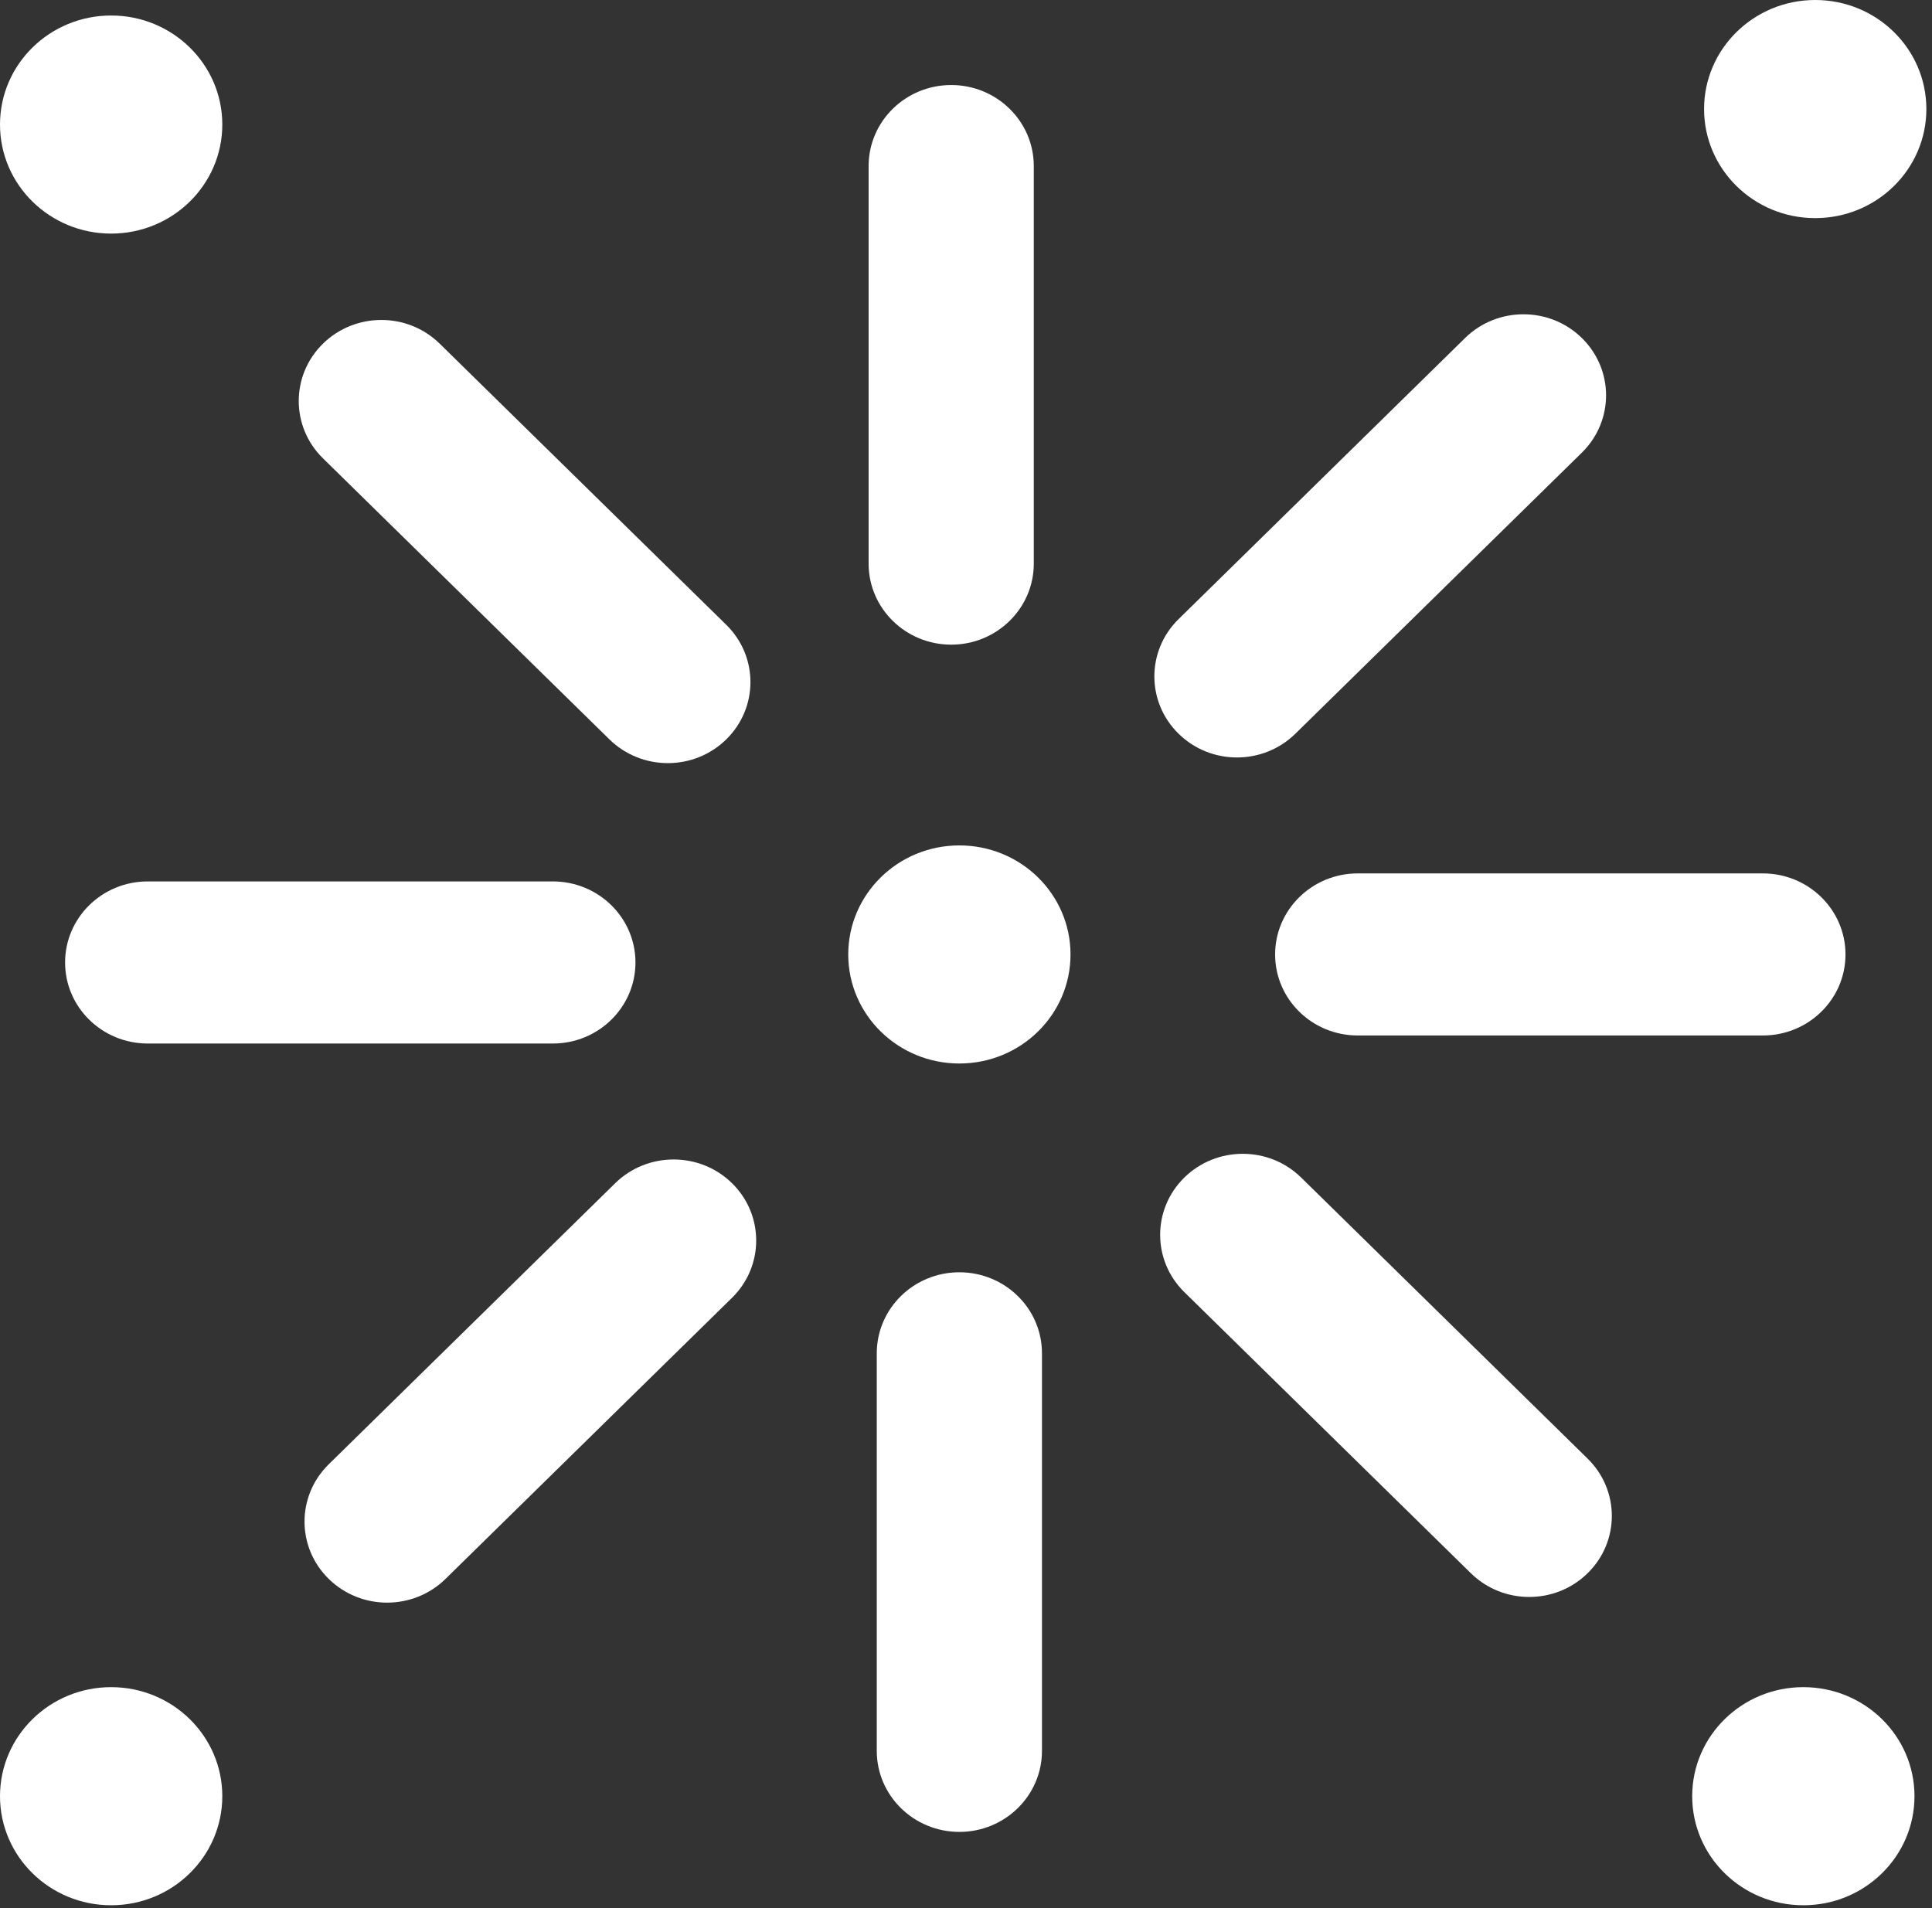 <?xml version="1.0" encoding="UTF-8" standalone="no"?>
<svg width="81px" height="80px" viewBox="0 0 81 80" version="1.1" xmlns="http://www.w3.org/2000/svg" xmlns:xlink="http://www.w3.org/1999/xlink">
    <rect x="0" y="0" width="81" height="80" fill="#333333" stroke="none"/>
    <!-- Generator: Sketch 41.2 (35397) - http://www.bohemiancoding.com/sketch -->
    <title>iconInnership</title>
    <desc>Created with Sketch.</desc>
    <defs></defs>
    <g id="Page-1" stroke="none" stroke-width="1" fill="none" fill-rule="evenodd">
        <g id="Desktop-HD" transform="translate(-332, -472)" fill="#FFFFFF">
            <g id="Group">
                <g id="iconInnership" transform="translate(332, 472)">
                    <path d="M39.88,27.028 C37.968,27.028 36.417,25.506 36.417,23.63 L36.417,6.963 C36.417,5.086 37.968,3.565 39.88,3.565 C41.792,3.565 43.342,5.086 43.342,6.963 L43.342,23.63 C43.342,25.506 41.792,27.028 39.88,27.028" id="Fill-1"></path>
                    <path d="M28,31.995 C27.114,31.995 26.227,31.663 25.551,31 L13.539,19.215 C12.187,17.888 12.187,15.737 13.539,14.41 C14.892,13.083 17.085,13.083 18.436,14.41 L30.448,26.195 C31.801,27.522 31.801,29.673 30.448,31 C29.772,31.663 28.886,31.995 28,31.995" id="Fill-3"></path>
                    <path d="M23.179,43.751 L6.192,43.751 C4.28,43.751 2.729,42.229 2.729,40.353 C2.729,38.477 4.28,36.955 6.192,36.955 L23.179,36.955 C25.091,36.955 26.642,38.477 26.642,40.353 C26.642,42.229 25.091,43.751 23.179,43.751" id="Fill-5"></path>
                    <path d="M16.23,67.193 C15.344,67.193 14.458,66.861 13.782,66.197 C12.429,64.87 12.429,62.72 13.782,61.393 L25.793,49.607 C27.145,48.281 29.338,48.281 30.69,49.607 C32.042,50.934 32.042,53.085 30.69,54.412 L18.679,66.197 C18.003,66.861 17.116,67.193 16.23,67.193" id="Fill-7"></path>
                    <path d="M40.222,76.805 C38.31,76.805 36.759,75.283 36.759,73.407 L36.759,56.739 C36.759,54.863 38.31,53.342 40.222,53.342 C42.134,53.342 43.685,54.863 43.685,56.739 L43.685,73.407 C43.685,75.283 42.134,76.805 40.222,76.805" id="Fill-9"></path>
                    <path d="M64.114,66.955 C63.228,66.955 62.342,66.623 61.666,65.959 L49.654,54.174 C48.302,52.848 48.302,50.696 49.654,49.37 C51.006,48.043 53.2,48.043 54.551,49.37 L66.562,61.155 C67.915,62.482 67.915,64.633 66.562,65.959 C65.886,66.623 65,66.955 64.114,66.955" id="Fill-11"></path>
                    <path d="M73.91,43.414 L56.923,43.414 C55.011,43.414 53.46,41.893 53.46,40.017 C53.46,38.141 55.011,36.619 56.923,36.619 L73.91,36.619 C75.822,36.619 77.373,38.141 77.373,40.017 C77.373,41.893 75.822,43.414 73.91,43.414" id="Fill-13"></path>
                    <path d="M51.86,31.758 C50.974,31.758 50.088,31.426 49.412,30.762 C48.059,29.436 48.059,27.285 49.412,25.958 L61.424,14.172 C62.775,12.845 64.969,12.845 66.321,14.172 C67.673,15.499 67.673,17.65 66.321,18.977 L54.309,30.762 C53.633,31.426 52.746,31.758 51.86,31.758" id="Fill-15"></path>
                    <path d="M44.882,40.017 C44.882,42.542 42.796,44.589 40.222,44.589 C37.649,44.589 35.563,42.542 35.563,40.017 C35.563,37.492 37.649,35.445 40.222,35.445 C42.796,35.445 44.882,37.492 44.882,40.017" id="Fill-17"></path>
                    <path d="M80.764,4.572 C80.764,7.097 78.678,9.145 76.104,9.145 C73.531,9.145 71.444,7.097 71.444,4.572 C71.444,2.047 73.531,0 76.104,0 C78.678,0 80.764,2.047 80.764,4.572" id="Fill-19"></path>
                    <path d="M9.32,5.222 C9.32,7.747 7.233,9.794 4.66,9.794 C2.086,9.794 5.77142864e-05,7.747 5.77142864e-05,5.222 C5.77142864e-05,2.697 2.086,0.65 4.66,0.65 C7.233,0.65 9.32,2.697 9.32,5.222" id="Fill-21"></path>
                    <path d="M9.32,75.308 C9.32,77.833 7.233,79.881 4.66,79.881 C2.086,79.881 5.77142864e-05,77.833 5.77142864e-05,75.308 C5.77142864e-05,72.783 2.086,70.736 4.66,70.736 C7.233,70.736 9.32,72.783 9.32,75.308" id="Fill-23"></path>
                    <path d="M80.266,75.308 C80.266,77.833 78.18,79.881 75.606,79.881 C73.033,79.881 70.946,77.833 70.946,75.308 C70.946,72.783 73.033,70.736 75.606,70.736 C78.18,70.736 80.266,72.783 80.266,75.308" id="Fill-25"></path>
                </g>
            </g>
        </g>
    </g>
</svg>